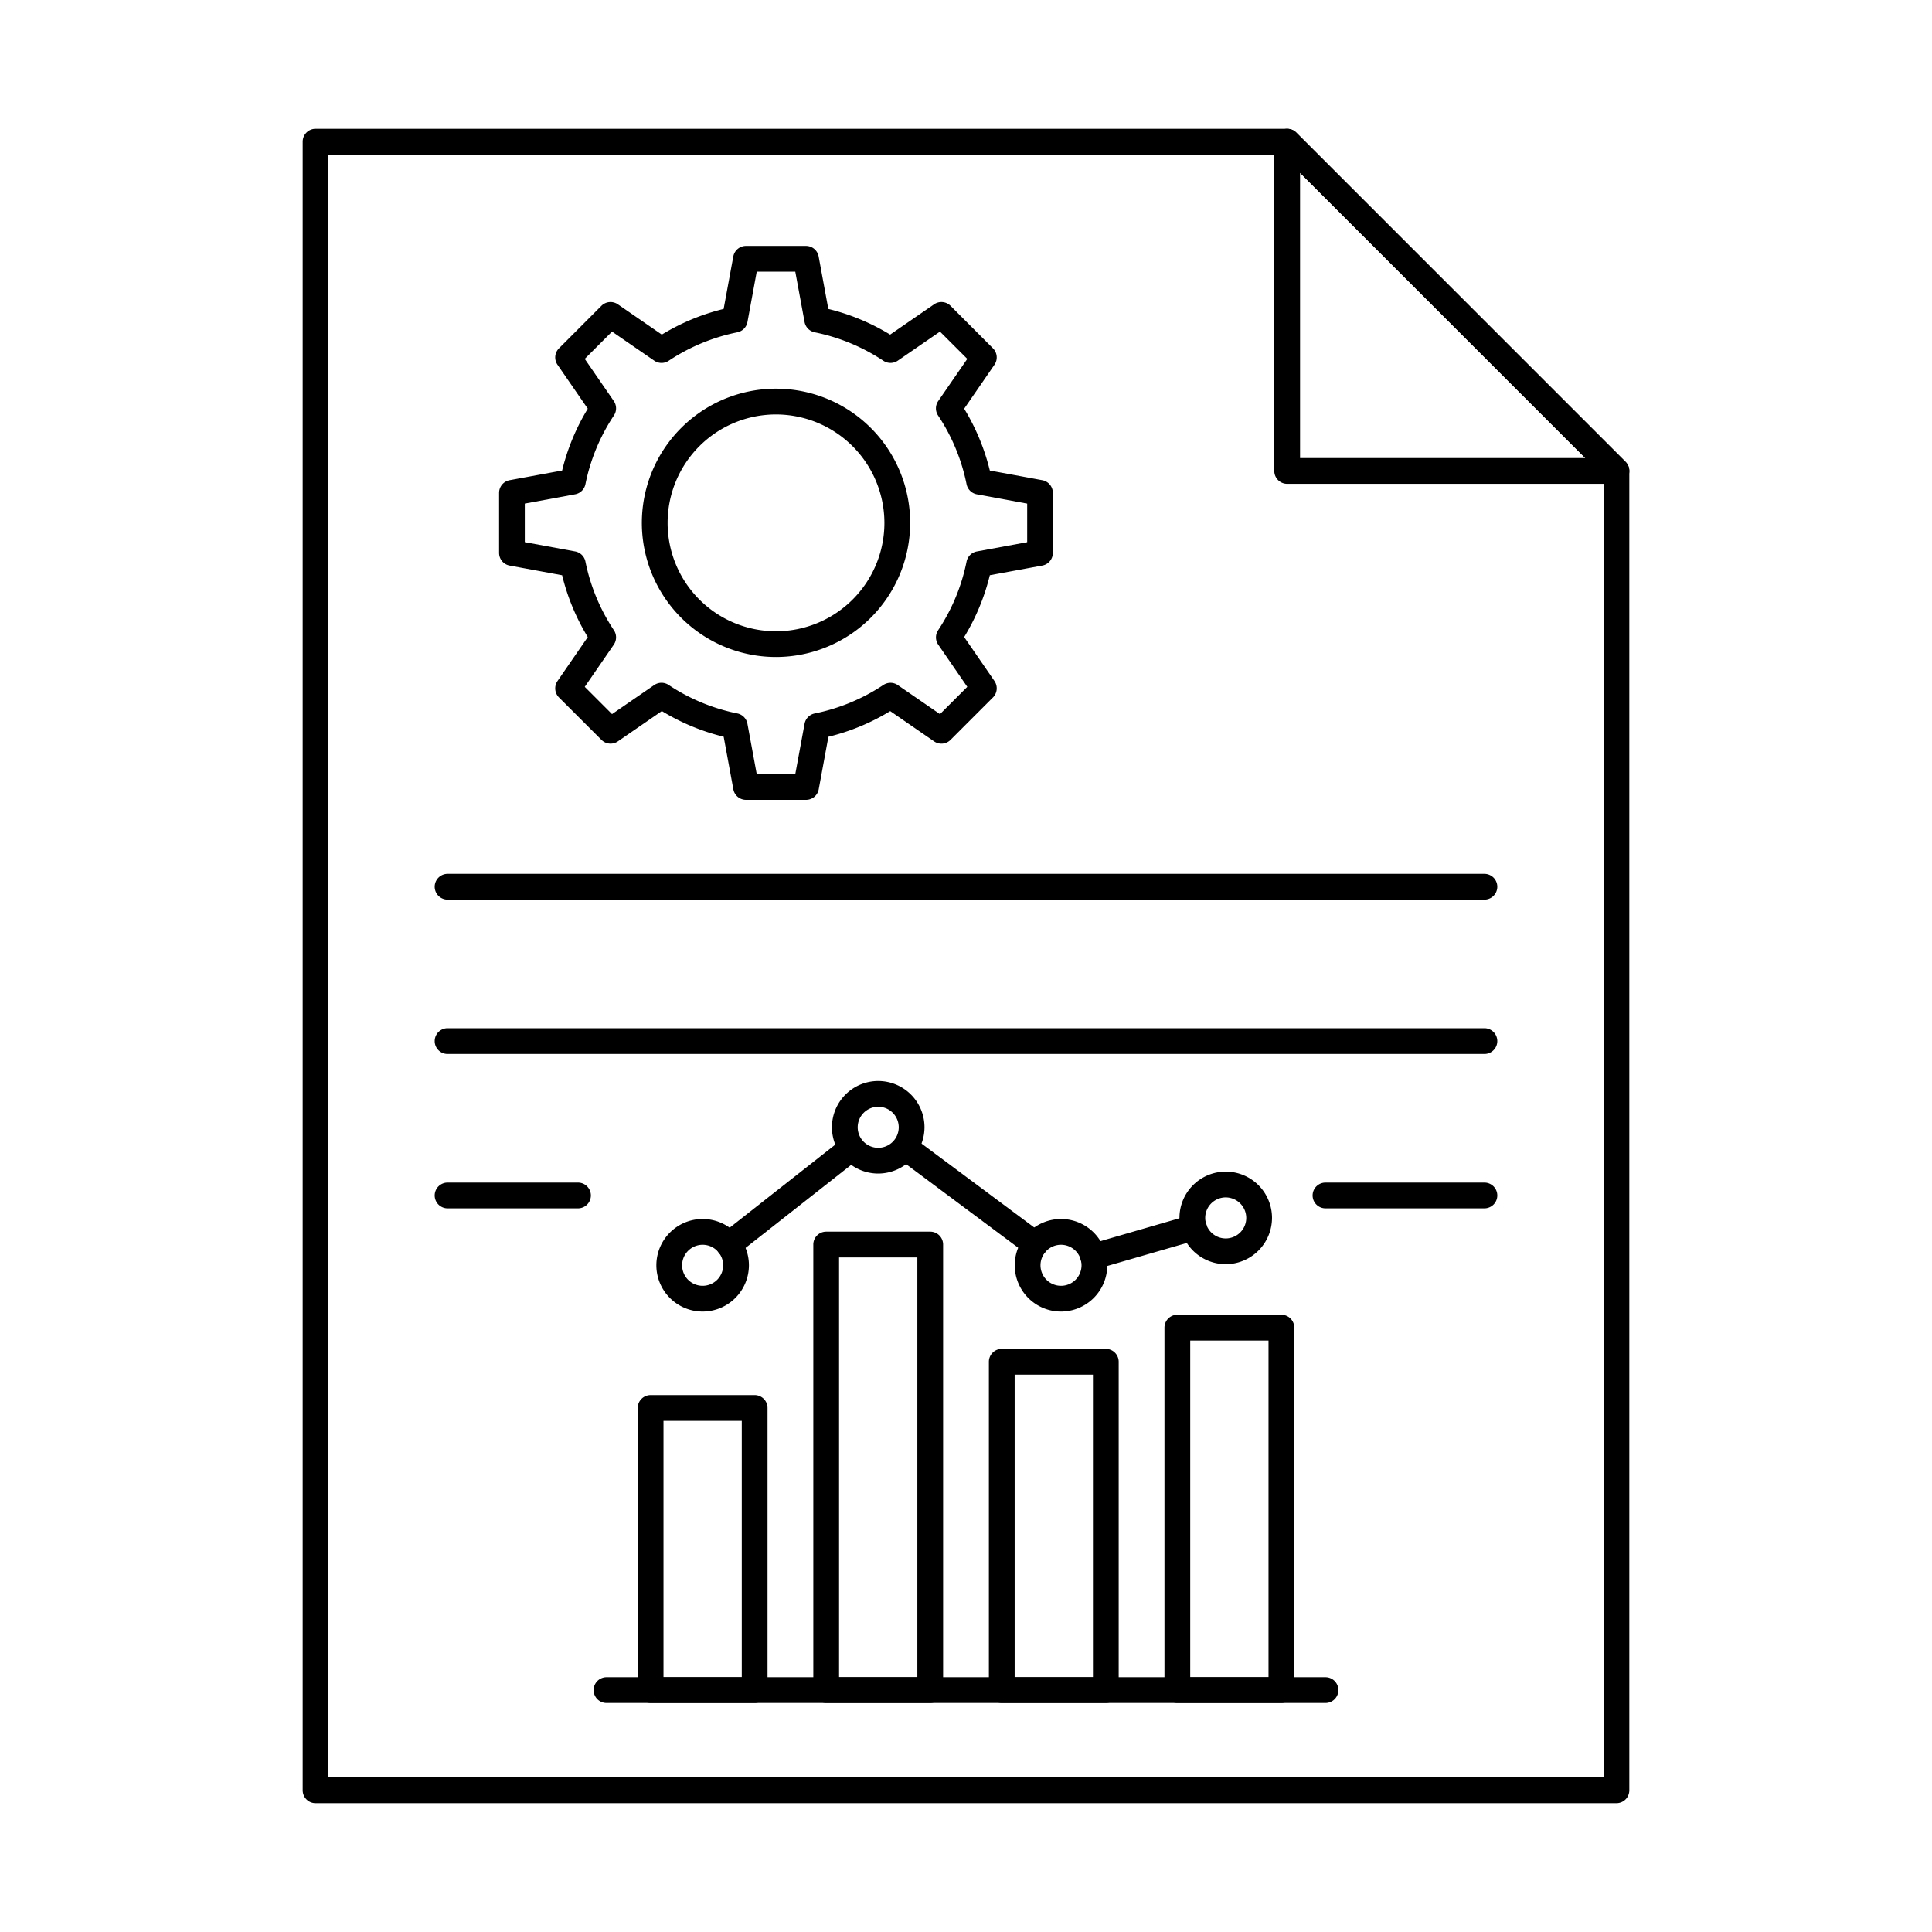 <svg id="Layer_1" height="512" viewBox="0 0 150 150" width="512" xmlns="http://www.w3.org/2000/svg" data-name="Layer 1"><path d="m125.5 37.565h-25.564a1 1 0 0 1 -1-1v-25.565a1 1 0 0 1 1.707-.707l25.564 25.564a1 1 0 0 1 -.707 1.708zm-24.564-2h22.15l-22.15-22.151z"/><path d="m125.5 140h-101a1 1 0 0 1 -1-1v-128a1 1 0 0 1 1-1h75.436a1 1 0 0 1 .707.293l25.564 25.564a1 1 0 0 1 .293.708v102.435a1 1 0 0 1 -1 1zm-100-2h99v-101.021l-24.979-24.979h-74.021z"/><path d="m60.25 51.01a10.416 10.416 0 1 1 10.415-10.41 10.427 10.427 0 0 1 -10.415 10.41zm0-18.831a8.416 8.416 0 1 0 8.415 8.421 8.426 8.426 0 0 0 -8.415-8.421z"/><path d="m62.579 62.1h-4.659a1 1 0 0 1 -.983-.819l-.751-4.081a16.887 16.887 0 0 1 -4.8-1.993l-3.415 2.353a1 1 0 0 1 -1.274-.117l-3.297-3.292a1 1 0 0 1 -.117-1.274l2.352-3.415a16.907 16.907 0 0 1 -1.992-4.8l-4.075-.751a1 1 0 0 1 -.819-.984v-4.662a1 1 0 0 1 .819-.983l4.075-.751a16.913 16.913 0 0 1 1.992-4.8l-2.352-3.414a1 1 0 0 1 .117-1.274l3.294-3.3a1 1 0 0 1 1.274-.117l3.415 2.353a16.887 16.887 0 0 1 4.8-1.993l.751-4.074a1 1 0 0 1 .983-.819h4.659a1 1 0 0 1 .983.819l.751 4.074a16.887 16.887 0 0 1 4.8 1.993l3.414-2.353a1 1 0 0 1 1.275.117l3.294 3.3a1 1 0 0 1 .117 1.274l-2.352 3.415a16.919 16.919 0 0 1 1.992 4.8l4.075.751a1 1 0 0 1 .818.983v4.659a1 1 0 0 1 -.818.984l-4.075.751a16.931 16.931 0 0 1 -1.992 4.8l2.352 3.415a1 1 0 0 1 -.117 1.274l-3.294 3.295a1 1 0 0 1 -1.275.117l-3.407-2.351a16.887 16.887 0 0 1 -4.8 1.993l-.751 4.074a1 1 0 0 1 -.987.823zm-3.827-2h2.994l.721-3.907a1 1 0 0 1 .785-.8 14.951 14.951 0 0 0 5.333-2.213 1 1 0 0 1 1.121.01l3.274 2.255 2.12-2.119-2.255-3.275a1 1 0 0 1 -.009-1.12 14.934 14.934 0 0 0 2.208-5.331 1 1 0 0 1 .8-.786l3.906-.72v-2.994l-3.906-.721a1 1 0 0 1 -.8-.785 14.926 14.926 0 0 0 -2.211-5.333 1 1 0 0 1 .009-1.121l2.258-3.276-2.12-2.117-3.274 2.253a1 1 0 0 1 -1.121.009 14.967 14.967 0 0 0 -5.333-2.209 1 1 0 0 1 -.785-.8l-.721-3.907h-2.994l-.72 3.907a1 1 0 0 1 -.785.8 14.957 14.957 0 0 0 -5.333 2.212 1 1 0 0 1 -1.121-.012l-3.274-2.255-2.119 2.119 2.255 3.274a1 1 0 0 1 .009 1.12 14.943 14.943 0 0 0 -2.212 5.334 1 1 0 0 1 -.8.785l-3.907.721v2.994l3.907.72a1 1 0 0 1 .8.786 14.939 14.939 0 0 0 2.212 5.333 1 1 0 0 1 -.009 1.12l-2.255 3.275 2.117 2.117 3.274-2.255a1 1 0 0 1 1.121-.01 14.959 14.959 0 0 0 5.333 2.213 1 1 0 0 1 .785.8z"/><path d="m115.25 69.846h-80.5a1 1 0 0 1 0-2h80.5a1 1 0 0 1 0 2z"/><path d="m115.25 81.83h-80.5a1 1 0 0 1 0-2h80.5a1 1 0 0 1 0 2z"/><path d="m115.25 93.816h-12.339a1 1 0 0 1 0-2h12.339a1 1 0 0 1 0 2z"/><path d="m44.875 93.816h-10.125a1 1 0 0 1 0-2h10.125a1 1 0 0 1 0 2z"/><path d="m58.591 132.221h-8.078a1 1 0 0 1 -1-1v-21.906a1 1 0 0 1 1-1h8.078a1 1 0 0 1 1 1v21.906a1 1 0 0 1 -1 1zm-7.078-2h6.078v-19.906h-6.078z"/><path d="m72.223 132.221h-8.078a1 1 0 0 1 -1-1v-34.595a1 1 0 0 1 1-1h8.078a1 1 0 0 1 1 1v34.6a1 1 0 0 1 -1 .995zm-7.078-2h6.078v-32.595h-6.078z"/><path d="m85.855 132.221h-8.078a1 1 0 0 1 -1-1v-25.493a1 1 0 0 1 1-1h8.078a1 1 0 0 1 1 1v25.493a1 1 0 0 1 -1 1zm-7.078-2h6.078v-23.493h-6.078z"/><path d="m99.487 132.221h-8.078a1 1 0 0 1 -1-1v-28.143a1 1 0 0 1 1-1h8.078a1 1 0 0 1 1 1v28.143a1 1 0 0 1 -1 1zm-7.078-2h6.078v-26.143h-6.078z"/><path d="m102.911 132.221h-55.822a1 1 0 0 1 0-2h55.822a1 1 0 0 1 0 2z"/><path d="m80.365 97.605a.992.992 0 0 1 -.6-.2l-10.103-7.533a1 1 0 0 1 1.195-1.6l10.107 7.528a1 1 0 0 1 -.6 1.8z"/><path d="m84.873 98.566a1 1 0 0 1 -.277-1.96l7.811-2.261a1 1 0 1 1 .556 1.921l-7.812 2.26a.989.989 0 0 1 -.278.04z"/><path d="m56.586 97.64a1 1 0 0 1 -.618-1.786l9.567-7.522a1 1 0 0 1 1.236 1.568l-9.571 7.526a1 1 0 0 1 -.614.214z"/><path d="m95.167 98.151a3.593 3.593 0 1 1 3.592-3.592 3.6 3.6 0 0 1 -3.592 3.592zm0-5.185a1.593 1.593 0 1 0 1.592 1.593 1.6 1.6 0 0 0 -1.592-1.593z"/><path d="m68.186 91.114a3.593 3.593 0 1 1 3.592-3.592 3.6 3.6 0 0 1 -3.592 3.592zm0-5.185a1.593 1.593 0 1 0 1.592 1.593 1.594 1.594 0 0 0 -1.592-1.593z"/><path d="m54.554 101.829a3.593 3.593 0 1 1 3.592-3.593 3.6 3.6 0 0 1 -3.592 3.593zm0-5.185a1.593 1.593 0 1 0 1.592 1.592 1.594 1.594 0 0 0 -1.592-1.592z"/><path d="m82.378 101.829a3.593 3.593 0 1 1 3.592-3.593 3.6 3.6 0 0 1 -3.592 3.593zm0-5.185a1.593 1.593 0 1 0 1.592 1.592 1.594 1.594 0 0 0 -1.592-1.592z"/></svg>